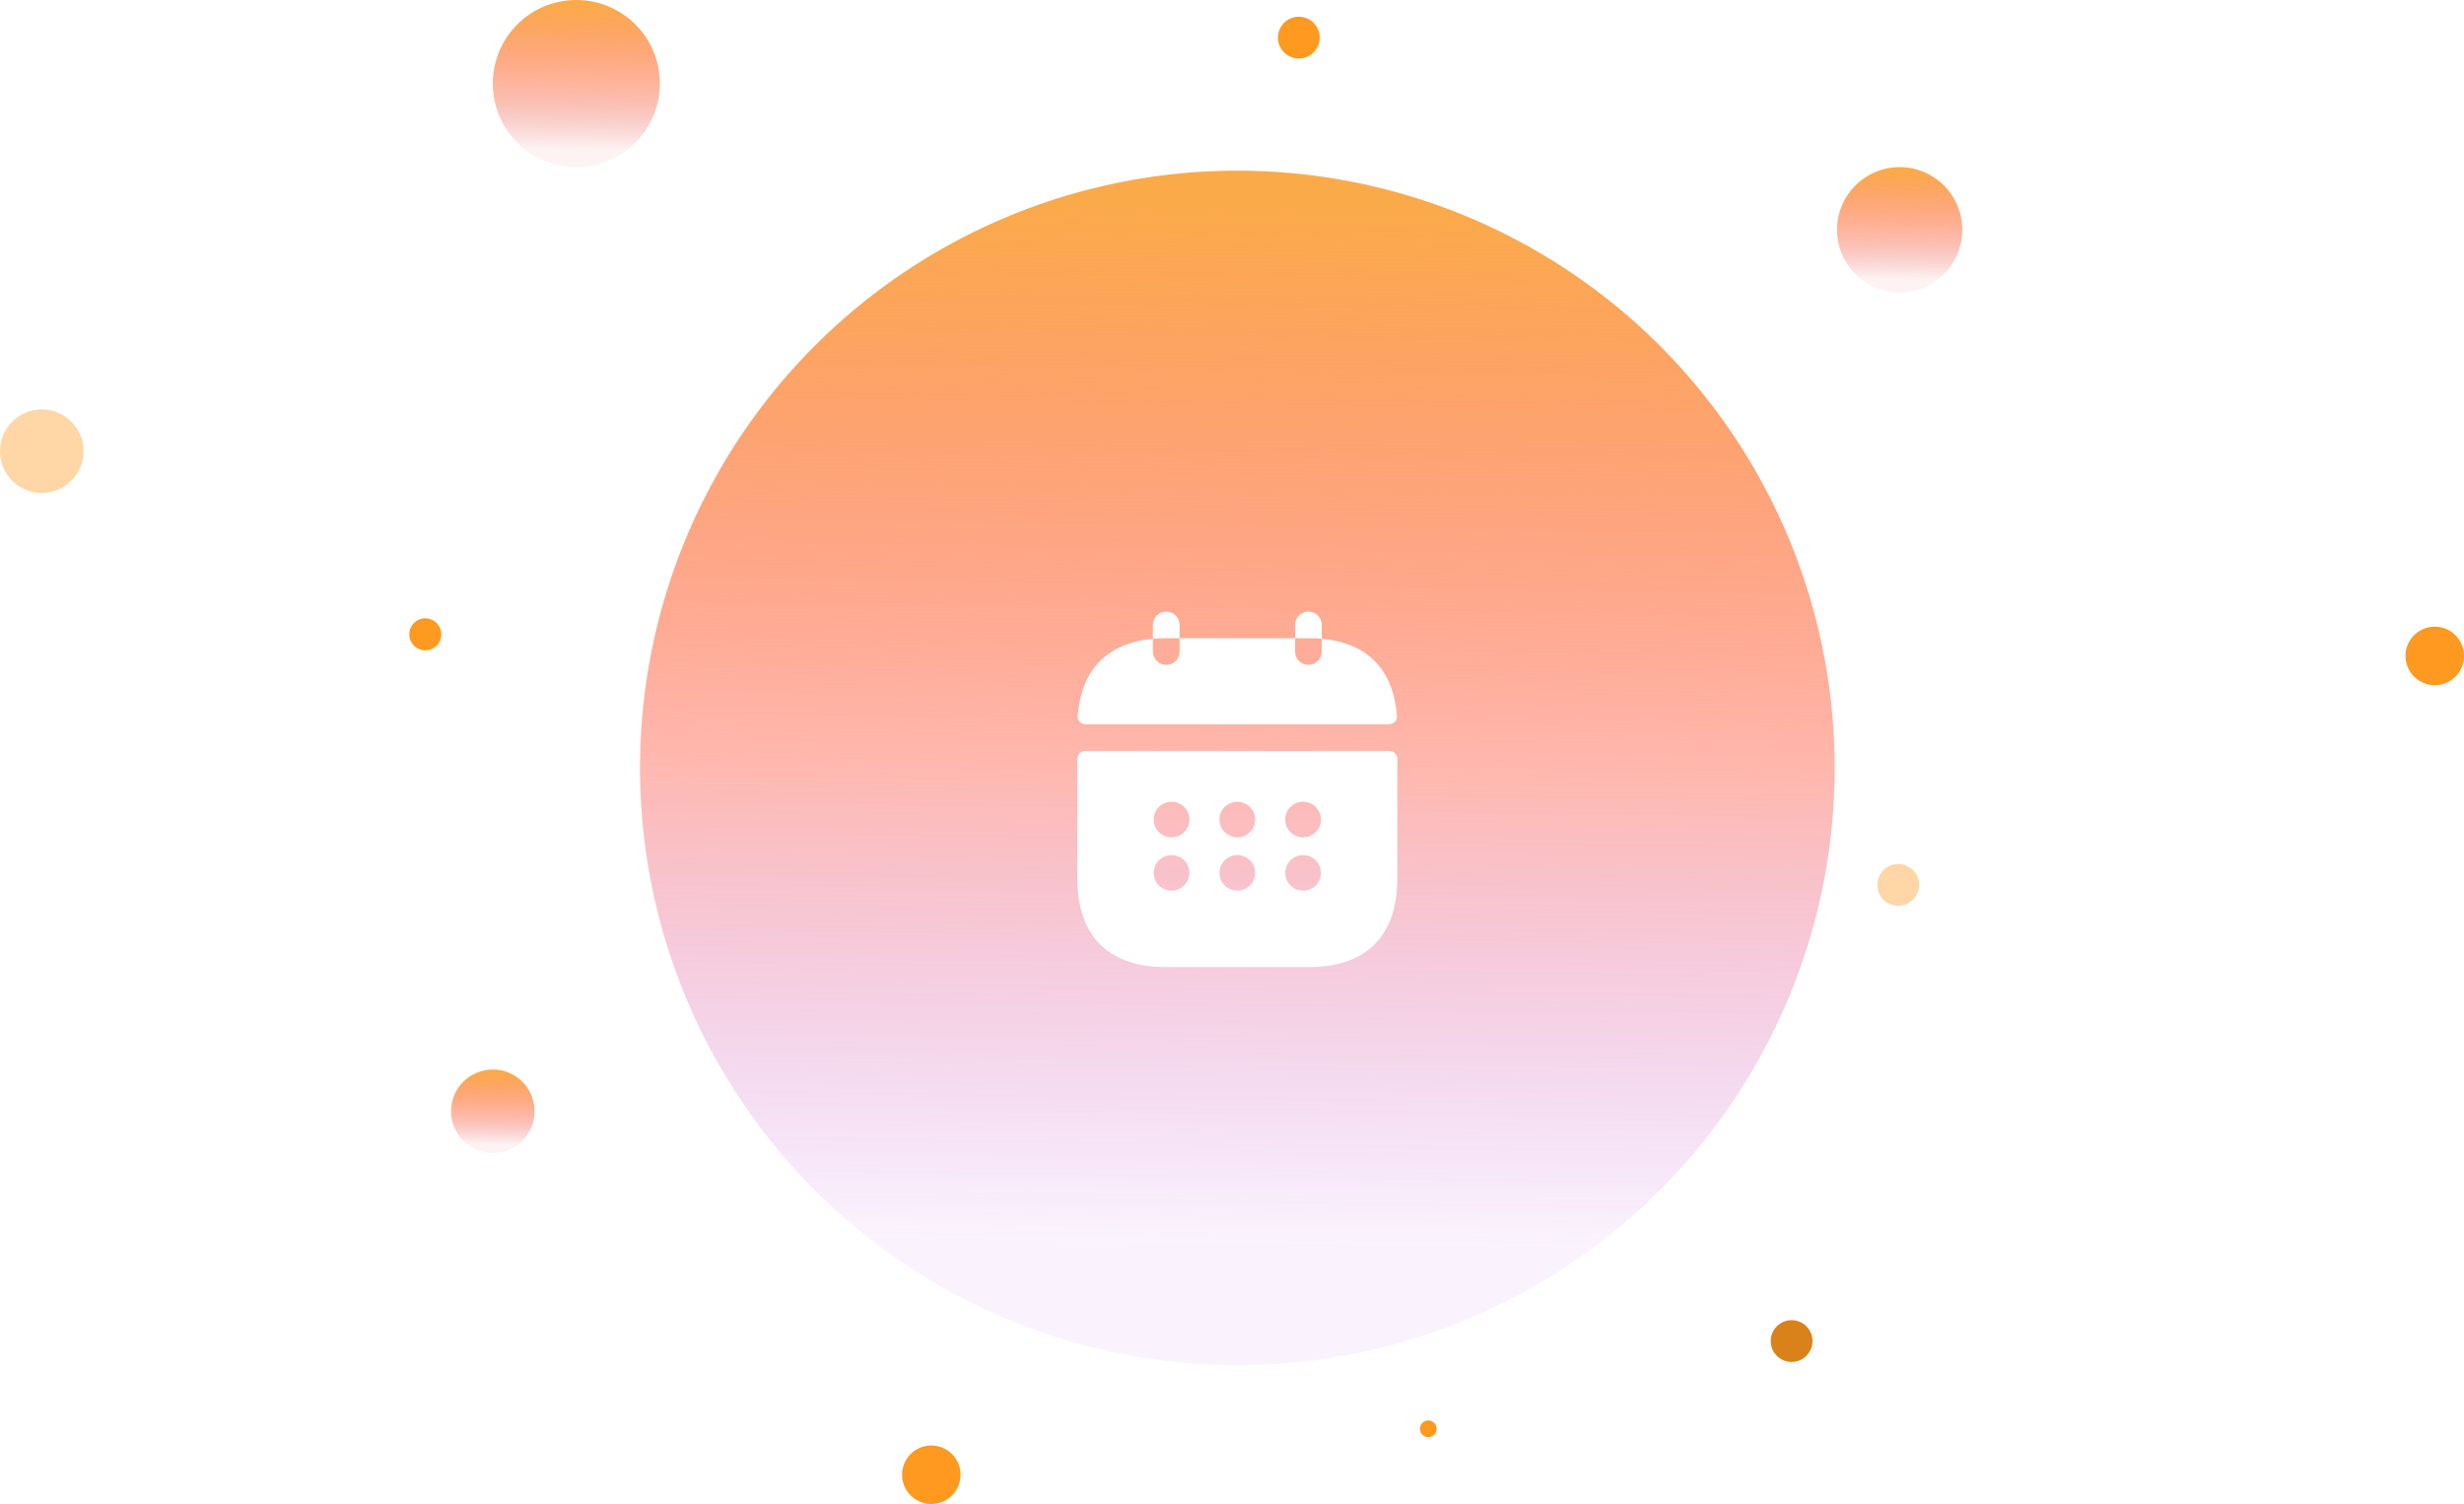 <svg width="231" height="141" viewBox="0 0 231 141" fill="none" xmlns="http://www.w3.org/2000/svg">
<ellipse cx="178.092" cy="21.542" rx="5.873" ry="5.875" fill="url(#paint0_linear_2199_16463)"/>
<ellipse cx="54.031" cy="7.833" rx="7.831" ry="7.833" fill="url(#paint1_linear_2199_16463)"/>
<ellipse cx="46.2" cy="104.183" rx="3.915" ry="3.917" fill="url(#paint2_linear_2199_16463)"/>
<ellipse cx="3.915" cy="42.3" rx="3.915" ry="3.917" fill="#FFD6A5"/>
<ellipse cx="167.964" cy="125.725" rx="1.958" ry="1.958" fill="#D9821A"/>
<circle cx="116" cy="72" r="56" fill="url(#paint3_linear_2199_16463)"/>
<g filter="url(#filter0_d_2199_16463)">
<path fill-rule="evenodd" clip-rule="evenodd" d="M109.333 55.333C110.024 55.333 110.583 55.893 110.583 56.583V57.833H109.333C108.898 57.833 108.482 57.852 108.083 57.888V56.583C108.083 55.893 108.643 55.333 109.333 55.333ZM130.963 65.137C130.994 65.555 130.653 65.9 130.234 65.9H101.766C101.347 65.9 101.006 65.555 101.037 65.137C101.342 61.069 103.517 58.306 108.083 57.888V59.083C108.083 59.774 108.643 60.333 109.333 60.333C110.024 60.333 110.583 59.774 110.583 59.083V57.833H121.417V59.083C121.417 59.774 121.976 60.333 122.667 60.333C123.357 60.333 123.917 59.774 123.917 59.083V57.888C128.483 58.306 130.658 61.069 130.963 65.137ZM123.917 57.888V56.583C123.917 55.893 123.357 55.333 122.667 55.333C121.976 55.333 121.417 55.893 121.417 56.583V57.833H122.667C123.102 57.833 123.518 57.852 123.917 57.888ZM101 69.15C101 68.736 101.336 68.4 101.75 68.4H130.25C130.664 68.4 131 68.736 131 69.15V80.333C131 85.333 128.5 88.667 122.667 88.667H109.333C103.5 88.667 101 85.333 101 80.333V69.15ZM122.158 73.167C121.237 73.167 120.491 73.913 120.491 74.833C120.491 75.754 121.237 76.5 122.158 76.5H122.173C123.093 76.5 123.839 75.754 123.839 74.833C123.839 73.913 123.093 73.167 122.173 73.167H122.158ZM120.491 79.833C120.491 78.913 121.237 78.167 122.158 78.167H122.173C123.093 78.167 123.839 78.913 123.839 79.833C123.839 80.754 123.093 81.5 122.173 81.5H122.158C121.237 81.5 120.491 80.754 120.491 79.833ZM115.992 73.167C115.072 73.167 114.326 73.913 114.326 74.833C114.326 75.754 115.072 76.5 115.992 76.5H116.007C116.928 76.5 117.674 75.754 117.674 74.833C117.674 73.913 116.928 73.167 116.007 73.167H115.992ZM114.326 79.833C114.326 78.913 115.072 78.167 115.992 78.167H116.007C116.928 78.167 117.674 78.913 117.674 79.833C117.674 80.754 116.928 81.5 116.007 81.5H115.992C115.072 81.5 114.326 80.754 114.326 79.833ZM109.824 73.167C108.903 73.167 108.157 73.913 108.157 74.833C108.157 75.754 108.903 76.5 109.824 76.5H109.839C110.759 76.5 111.505 75.754 111.505 74.833C111.505 73.913 110.759 73.167 109.839 73.167H109.824ZM108.157 79.833C108.157 78.913 108.903 78.167 109.823 78.167H109.838C110.759 78.167 111.505 78.913 111.505 79.833C111.505 80.754 110.759 81.5 109.838 81.5H109.823C108.903 81.5 108.157 80.754 108.157 79.833Z" fill="white"/>
</g>
<ellipse cx="121.764" cy="3.525" rx="1.958" ry="1.958" fill="#FF991F"/>
<ellipse cx="87.31" cy="138.258" rx="2.741" ry="2.742" fill="#FF991F"/>
<ellipse cx="228.259" cy="61.492" rx="2.741" ry="2.742" fill="#FF991F"/>
<circle cx="133.902" cy="133.95" r="0.783" fill="#FF991F"/>
<ellipse cx="177.958" cy="82.958" rx="1.958" ry="1.958" fill="#FFD6A5"/>
<circle cx="39.869" cy="59.467" r="1.5" fill="#FF991F"/>
<defs>
<filter id="filter0_d_2199_16463" x="92" y="50" width="48" height="48" filterUnits="userSpaceOnUse" color-interpolation-filters="sRGB">
<feFlood flood-opacity="0" result="BackgroundImageFix"/>
<feColorMatrix in="SourceAlpha" type="matrix" values="0 0 0 0 0 0 0 0 0 0 0 0 0 0 0 0 0 0 127 0" result="hardAlpha"/>
<feOffset dy="2"/>
<feGaussianBlur stdDeviation="2"/>
<feComposite in2="hardAlpha" operator="out"/>
<feColorMatrix type="matrix" values="0 0 0 0 0 0 0 0 0 0 0 0 0 0 0 0 0 0 0.05 0"/>
<feBlend mode="normal" in2="BackgroundImageFix" result="effect1_dropShadow_2199_16463"/>
<feBlend mode="normal" in="SourceGraphic" in2="effect1_dropShadow_2199_16463" result="shape"/>
</filter>
<linearGradient id="paint0_linear_2199_16463" x1="179.216" y1="27.417" x2="179.373" y2="16.06" gradientUnits="userSpaceOnUse">
<stop offset="0.104" stop-color="#DB1919" stop-opacity="0.05"/>
<stop offset="0.516" stop-color="#FF6A3A" stop-opacity="0.5"/>
<stop offset="1" stop-color="#FBAA4A"/>
</linearGradient>
<linearGradient id="paint1_linear_2199_16463" x1="55.53" y1="15.667" x2="55.739" y2="0.525" gradientUnits="userSpaceOnUse">
<stop offset="0.104" stop-color="#DB1919" stop-opacity="0.05"/>
<stop offset="0.516" stop-color="#FF6A3A" stop-opacity="0.5"/>
<stop offset="1" stop-color="#FBAA4A"/>
</linearGradient>
<linearGradient id="paint2_linear_2199_16463" x1="46.95" y1="108.1" x2="47.055" y2="100.529" gradientUnits="userSpaceOnUse">
<stop offset="0.104" stop-color="#DB1919" stop-opacity="0.05"/>
<stop offset="0.516" stop-color="#FF6A3A" stop-opacity="0.5"/>
<stop offset="1" stop-color="#FBAA4A"/>
</linearGradient>
<linearGradient id="paint3_linear_2199_16463" x1="126.723" y1="128" x2="128.218" y2="19.752" gradientUnits="userSpaceOnUse">
<stop offset="0.104" stop-color="#A819DB" stop-opacity="0.05"/>
<stop offset="0.516" stop-color="#FF523A" stop-opacity="0.41"/>
<stop offset="1" stop-color="#FBAA4A"/>
</linearGradient>
</defs>
</svg>

